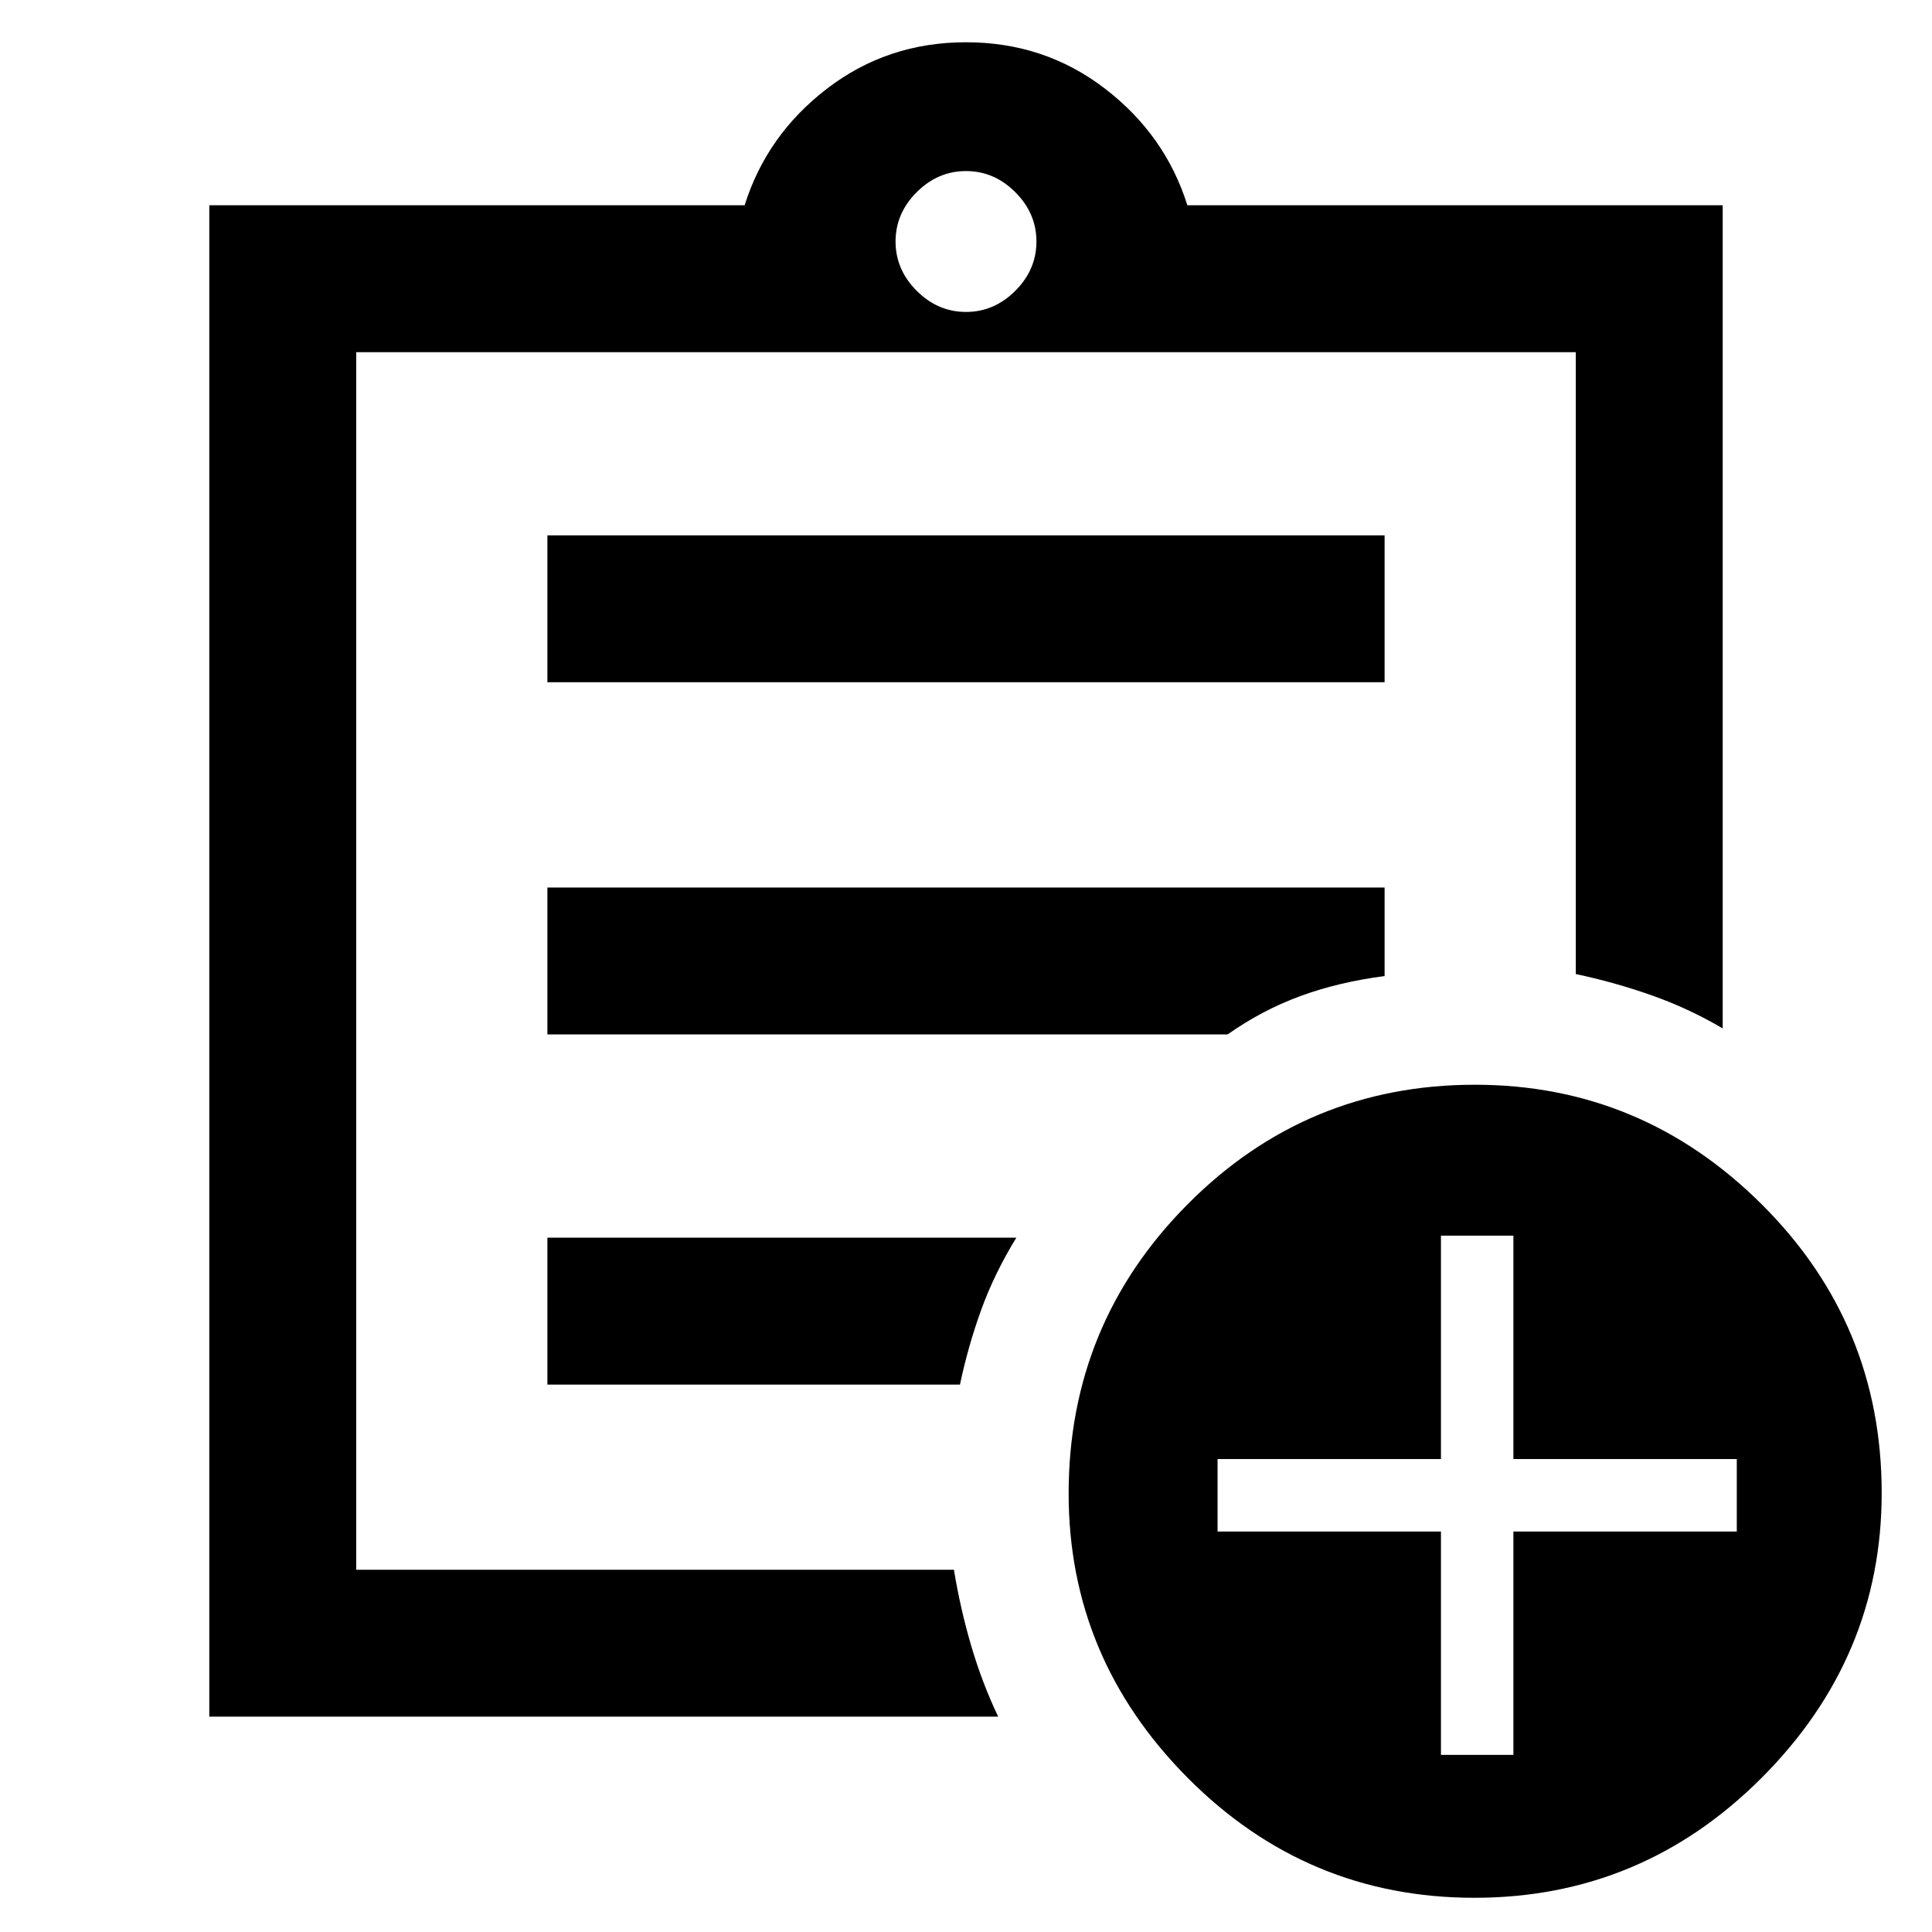 <svg xmlns="http://www.w3.org/2000/svg" height="48" viewBox="0 -960 960 960" width="48"><path d="M104-107v-751h266q11-35 41-58t69-23q39 0 69 23t41 58h266v409q-17-10-35.5-16.5T783-476v-309H177v605h297q3.19 19.45 8.62 37.9 5.43 18.44 13.38 35.1H104Zm73-110v37-605 309-4 263Zm95-55h205q4-19 10.5-37t17.5-36H272v73Zm0-174h338q17-12 36-19t42-10v-44H272v73Zm0-175h416v-73H272v73Zm208-184q14 0 24.5-10.5T515-840q0-14-10.5-24.5T480-875q-14 0-24.5 10.5T445-840q0 14 10.5 24.5T480-805ZM732.63-17q-83.25 0-142.44-59.56Q531-136.11 531-217.87q0-84.18 59.05-143.66Q649.09-421 732.87-421q82.75 0 142.44 59.34T935-218.13q0 81.75-59.56 141.44Q815.89-17 732.63-17ZM716-88h36v-111h111v-36H752v-111h-36v111H605v36h111v111Z"/></svg>